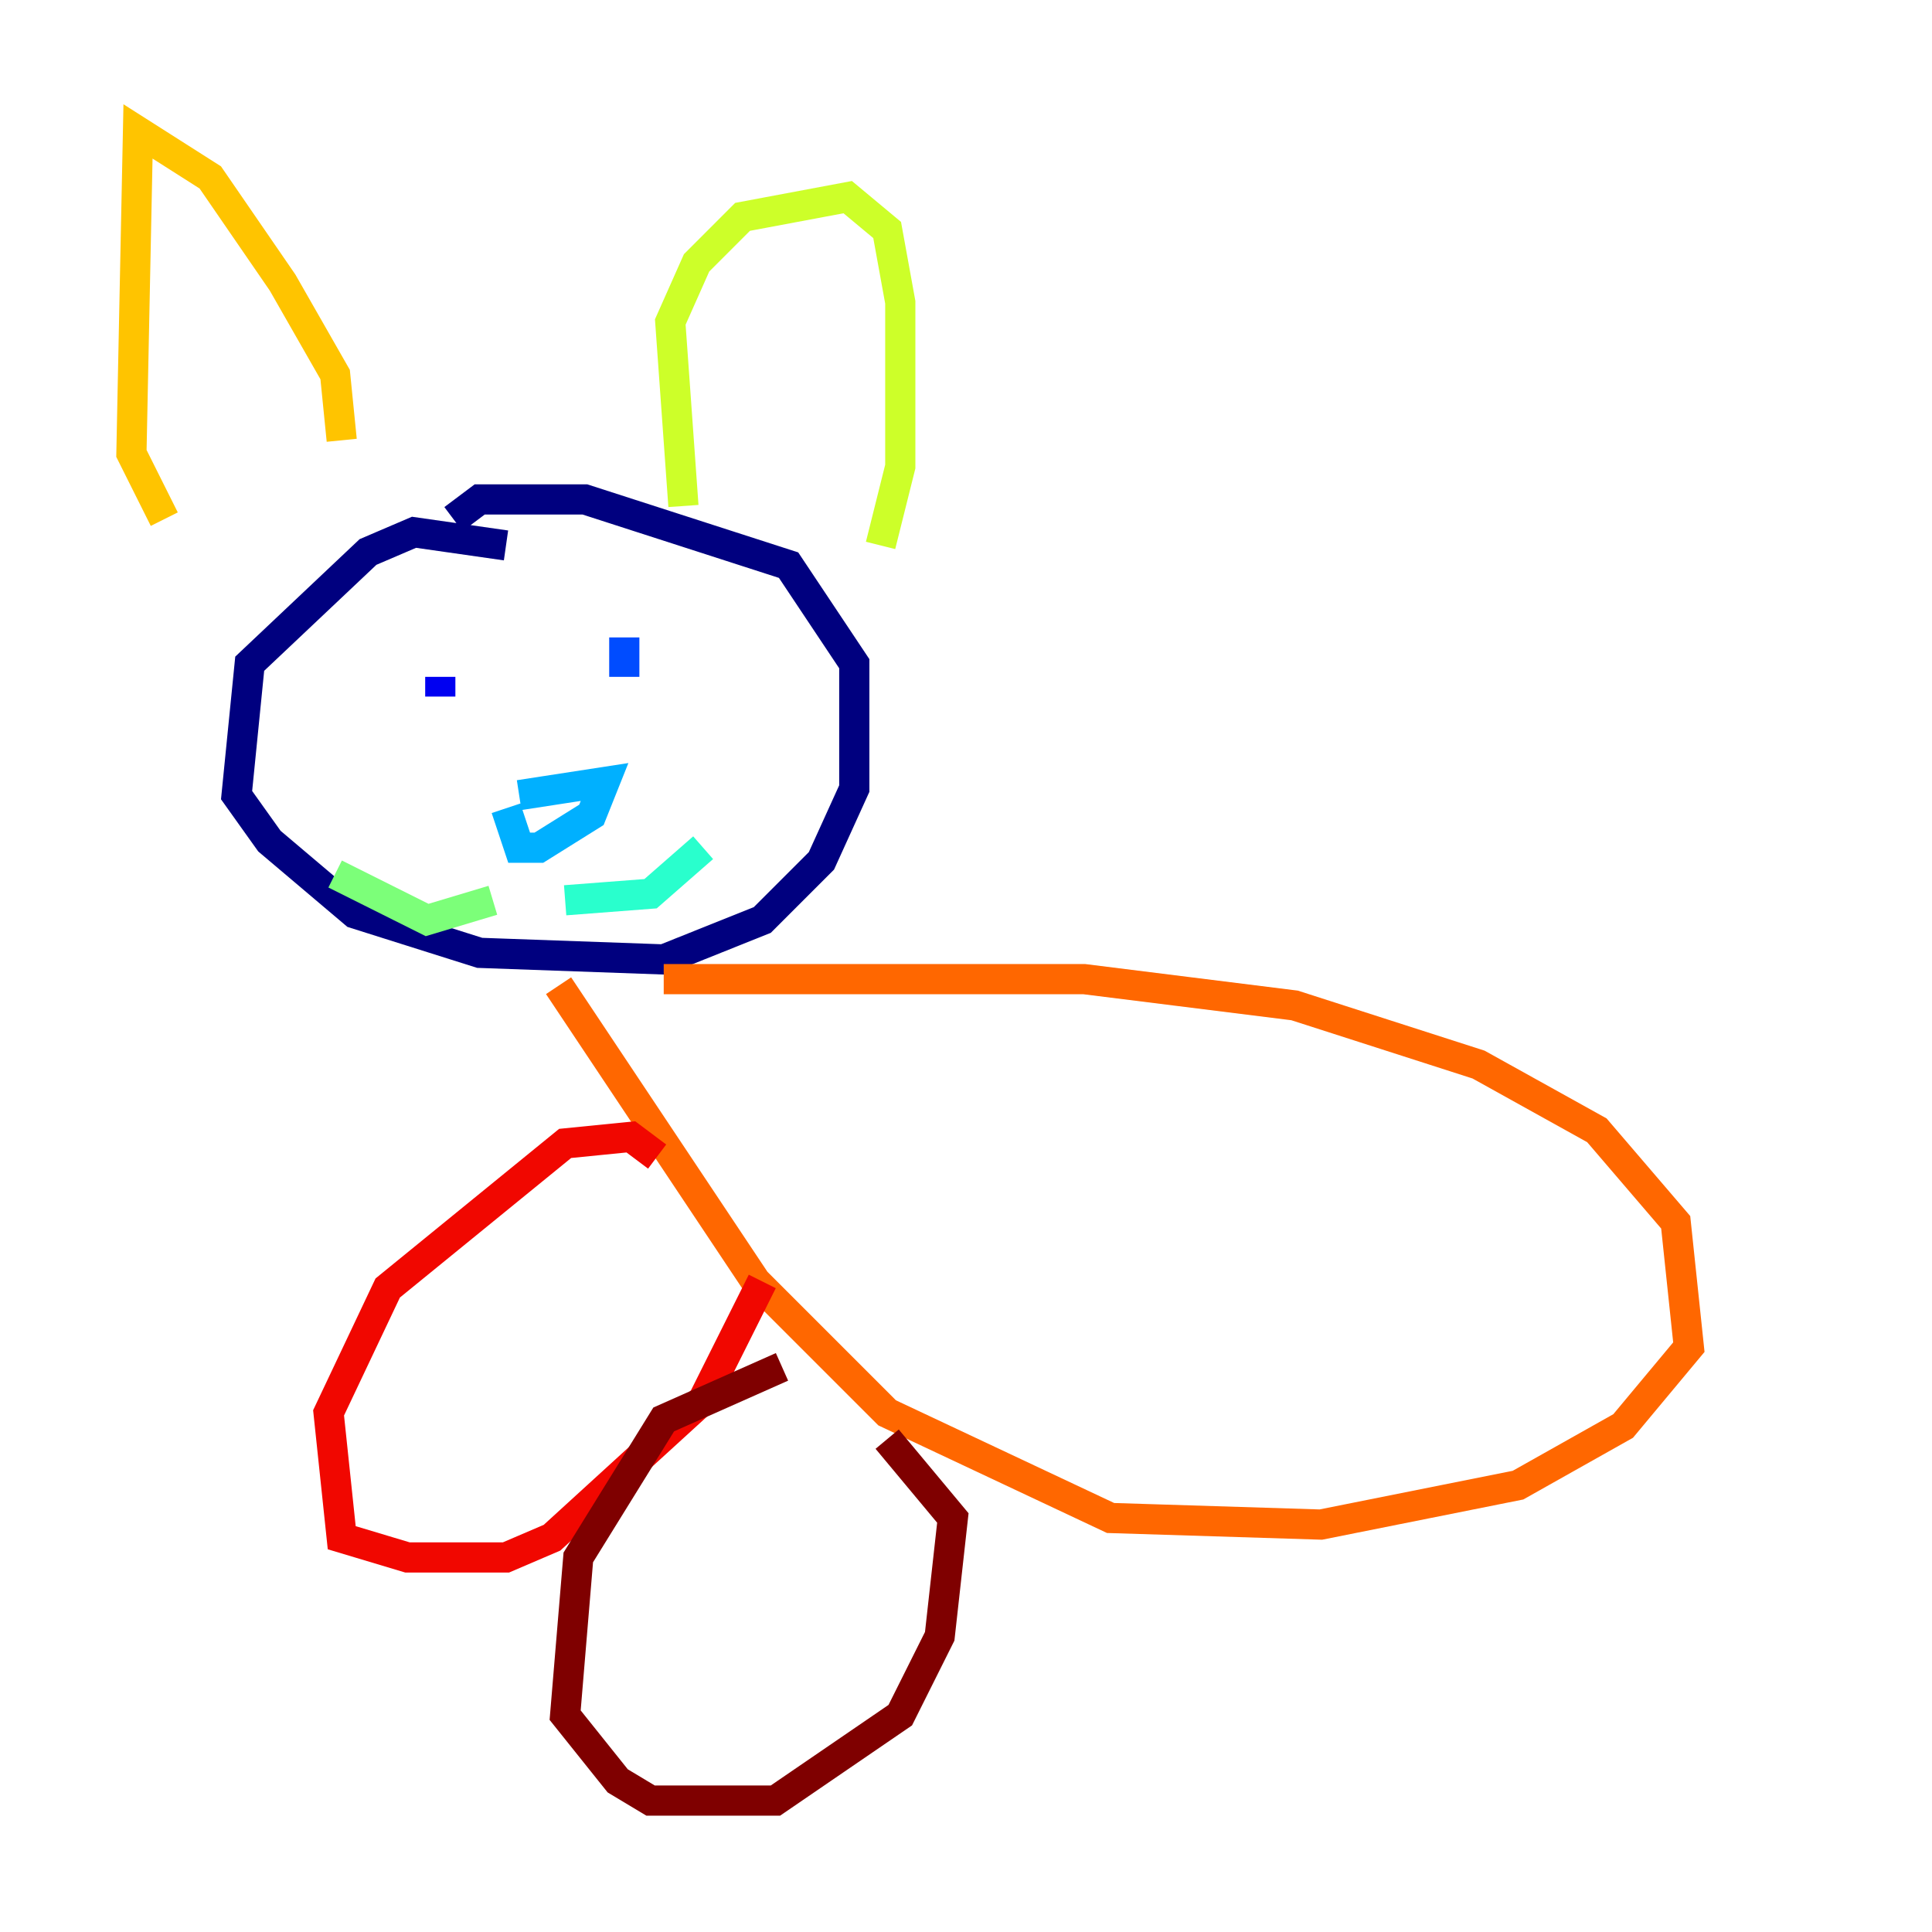 <?xml version="1.0" encoding="utf-8" ?>
<svg baseProfile="tiny" height="128" version="1.2" viewBox="0,0,128,128" width="128" xmlns="http://www.w3.org/2000/svg" xmlns:ev="http://www.w3.org/2001/xml-events" xmlns:xlink="http://www.w3.org/1999/xlink"><defs /><polyline fill="none" points="33.524,36.136 27.429,35.265 24.381,36.571 16.544,43.973 15.674,52.68 17.85,55.728 23.51,60.517 31.782,63.129 43.973,63.565 50.503,60.952 54.422,57.034 56.599,52.245 56.599,43.973 52.245,37.442 38.748,33.088 31.782,33.088 30.041,34.395" stroke="#00007f" stroke-width="2" /><polyline fill="none" points="29.17,44.843 29.17,46.15" stroke="#0000f1" stroke-width="2" /><polyline fill="none" points="41.361,42.231 41.361,44.843" stroke="#004cff" stroke-width="2" /><polyline fill="none" points="34.395,52.68 40.054,51.809 39.184,53.986 35.701,56.163 34.395,56.163 33.524,53.551" stroke="#00b0ff" stroke-width="2" /><polyline fill="none" points="37.442,59.646 43.102,59.211 46.585,56.163" stroke="#29ffcd" stroke-width="2" /><polyline fill="none" points="32.653,59.646 28.299,60.952 22.204,57.905" stroke="#7cff79" stroke-width="2" /><polyline fill="none" points="45.279,33.524 44.408,21.333 46.15,17.415 49.197,14.367 56.163,13.061 58.776,15.238 59.646,20.027 59.646,30.912 58.34,36.136" stroke="#cdff29" stroke-width="2" /><polyline fill="none" points="22.64,29.17 22.204,24.816 18.721,18.721 13.932,11.755 9.143,8.707 8.707,30.041 10.884,34.395" stroke="#ffc400" stroke-width="2" /><polyline fill="none" points="43.973,64.871 71.837,64.871 85.769,66.612 97.959,70.531 105.796,74.884 111.02,80.98 111.891,89.252 107.537,94.476 100.571,98.395 87.51,101.007 73.578,100.571 58.776,93.605 50.068,84.898 37.007,65.306" stroke="#ff6700" stroke-width="2" /><polyline fill="none" points="43.537,76.626 41.796,75.32 37.442,75.755 25.687,85.333 21.769,93.605 22.64,101.878 26.993,103.184 33.524,103.184 36.571,101.878 46.585,92.735 50.503,84.898" stroke="#f10700" stroke-width="2" /><polyline fill="none" points="51.809,90.558 43.973,94.041 38.313,103.184 37.442,113.633 40.925,117.986 43.102,119.293 51.374,119.293 59.646,113.633 62.258,108.408 63.129,100.571 58.776,95.347" stroke="#7f0000" stroke-width="2" /></svg>